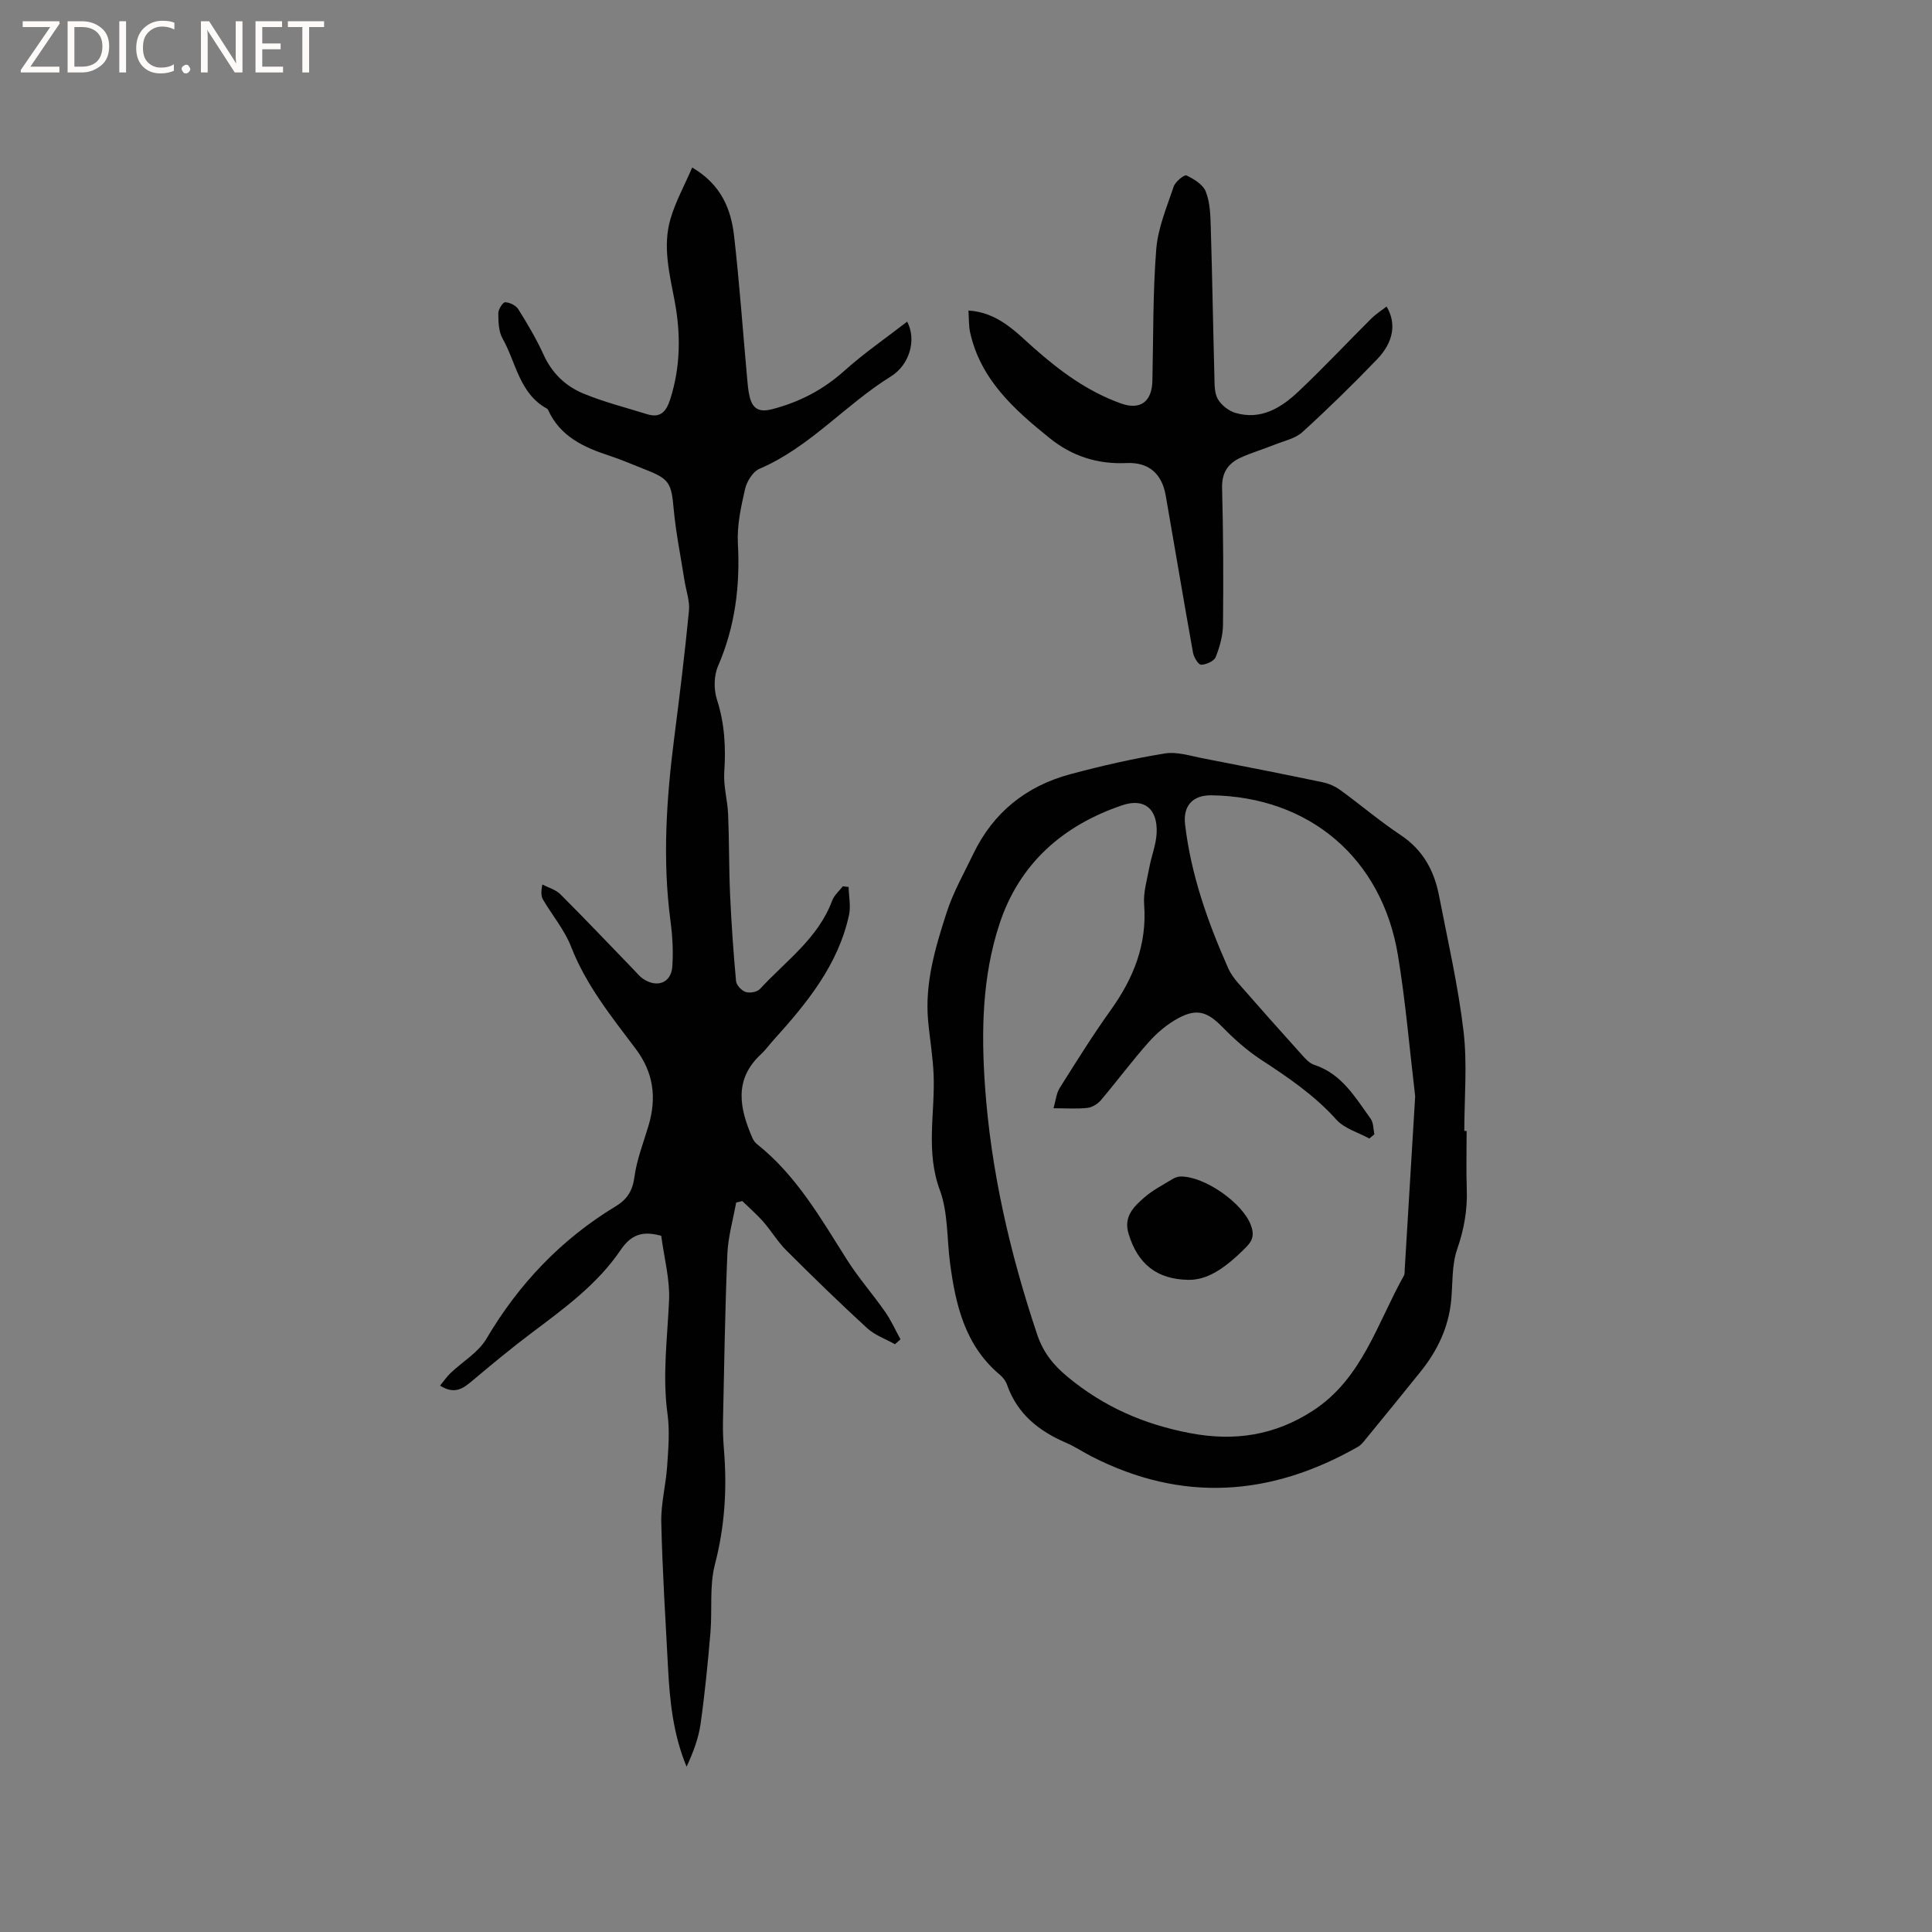 <svg enable-background="new 0 0 400 400" viewBox="0 0 400 400" xmlns="http://www.w3.org/2000/svg"><rect x="0" y="0" width="400" height="400" fill="#808080" stroke="none"/><g fill="#fcfbfa"><path d="m12.4 4.8-6.1 9h6v1.2h-8v-.5l6.1-8.9h-5.7v-1.2h7.6v.4z"/><path d="m14 15v-10.6h3c1.6 0 2.9.5 4 1.4s1.6 2.2 1.6 3.8-.5 3-1.6 3.9-2.4 1.5-4 1.5zm1.4-9.4v8.2h1.6c1.3 0 2.4-.4 3.1-1.1s1.1-1.8 1.1-3.1-.4-2.3-1.2-3-1.8-1-3.1-1z"/><path d="m26.1 4.4v10.6h-1.4v-10.6z"/><path d="m36.1 14.6c-.8.4-1.8.6-2.9.6-1.5 0-2.7-.5-3.6-1.4s-1.4-2.2-1.4-3.8c0-1.7.5-3.1 1.5-4.1s2.3-1.6 3.9-1.6c1 0 1.8.1 2.5.4v1.4c-.8-.4-1.6-.6-2.5-.6-1.2 0-2.1.4-2.9 1.2s-1.1 1.8-1.1 3.2c0 1.3.3 2.3 1 3s1.6 1.1 2.7 1.1c1 0 2-.2 2.7-.7v1.3z"/><path d="m37.6 14.3c0-.2.1-.5.3-.6s.4-.3.6-.3c.3 0 .5.1.6.3s.3.4.3.6-.1.4-.3.6-.4.3-.6.3c-.3 0-.5-.1-.6-.3s-.3-.4-.3-.6z"/><path d="m50.2 15h-1.6l-5.3-8.2c-.2-.2-.3-.5-.4-.7 0 .2.1.7.1 1.5v7.4h-1.4v-10.6h1.7l5.2 8.1c.2.4.4.6.4.7 0-.3-.1-.8-.1-1.5v-7.3h1.4z"/><path d="m58.6 15h-5.7v-10.6h5.5v1.2h-4.1v3.4h3.8v1.2h-3.8v3.6h4.3z"/><path d="m67.1 5.6h-3.1v9.4h-1.4v-9.4h-3v-1.2h7.5z"/></g><path d="m136.9 255.86c-3.92-1.09-6.26-.23-8.42 2.96-4.82 7.12-11.75 12.13-18.54 17.24-4.13 3.11-8.12 6.42-12.08 9.75-1.87 1.57-3.63 3.03-6.75 1.07.76-.93 1.38-1.84 2.16-2.59 2.49-2.38 5.75-4.26 7.43-7.1 6.72-11.39 15.5-20.62 26.79-27.45 2.32-1.41 3.48-3.17 3.86-6.04.48-3.63 1.88-7.13 2.93-10.68 1.69-5.73 1.06-10.92-2.67-15.88-5.02-6.66-10.27-13.17-13.37-21.13-1.35-3.47-3.89-6.48-5.81-9.75-.4-.68-.45-1.58-.14-3.13 1.25.65 2.75 1.05 3.7 1.99 5.18 5.17 10.21 10.48 15.3 15.74.59.61 1.13 1.3 1.82 1.77 2.88 1.97 5.82.9 6.08-2.46.23-3.13.04-6.35-.37-9.47-1.69-12.72-.84-25.37.78-38.02 1.12-8.72 2.19-17.46 3.04-26.21.2-2.02-.58-4.13-.91-6.19-.78-4.99-1.8-9.96-2.26-14.98-.46-5.14-.88-6.13-5.54-7.95-2.56-1-5.09-2.12-7.7-2.98-5.33-1.74-10.24-3.97-12.75-9.49-.04-.09-.11-.2-.19-.25-5.78-3.13-6.42-9.56-9.25-14.57-.82-1.45-.86-3.45-.87-5.2-.01-.8.93-2.29 1.41-2.28.94.02 2.23.65 2.72 1.43 1.91 3.05 3.76 6.17 5.25 9.44 1.73 3.81 4.55 6.5 8.21 8.02 4.26 1.77 8.79 2.9 13.2 4.28 2.77.87 3.98-.54 4.79-3.05 2.16-6.75 2.22-13.55.92-20.42-1.07-5.63-2.51-11.31-.85-16.98 1.04-3.55 2.88-6.87 4.49-10.62 6.07 3.58 8.05 8.66 8.68 14.22 1.11 9.68 1.79 19.42 2.67 29.13.12 1.37.22 2.75.54 4.08.6 2.47 1.88 3.33 4.66 2.61 5.66-1.47 10.55-4.01 14.93-7.93 4.08-3.66 8.64-6.8 13.03-10.2 1.94 3.66.61 8.88-3.42 11.38-9.42 5.84-16.74 14.63-27.16 19.09-1.37.59-2.62 2.61-2.98 4.18-.84 3.68-1.69 7.52-1.49 11.24.48 8.84-.57 17.25-4.11 25.43-.87 2-.9 4.84-.22 6.94 1.6 4.97 1.85 9.89 1.51 15.03-.19 2.88.68 5.81.8 8.72.23 5.49.16 10.99.4 16.48.27 6.03.69 12.05 1.24 18.05.08.84 1.15 1.98 1.99 2.25.86.28 2.39.01 2.97-.63 5.34-5.8 12.06-10.48 14.95-18.31.41-1.11 1.46-1.98 2.21-2.95.39.05.79.1 1.18.15.05 1.94.49 3.96.09 5.8-2.26 10.41-8.78 18.31-15.69 25.96-.85.94-1.6 2-2.53 2.86-5.71 5.29-4.42 11.28-1.76 17.39.2.46.54.93.94 1.24 8.16 6.48 13.19 15.36 18.64 23.96 2.36 3.73 5.32 7.08 7.85 10.71 1.25 1.79 2.15 3.81 3.21 5.73-.38.34-.76.68-1.14 1.02-1.94-1.09-4.16-1.86-5.76-3.32-5.7-5.23-11.25-10.63-16.73-16.1-1.78-1.78-3.1-4.01-4.76-5.92-1.34-1.53-2.9-2.87-4.36-4.3-.43.1-.85.21-1.28.31-.63 3.55-1.67 7.08-1.82 10.65-.48 11.63-.66 23.28-.91 34.93-.04 2.01.08 4.03.24 6.04.61 7.86.11 15.55-1.9 23.28-1.17 4.48-.53 9.41-.93 14.12-.54 6.33-1.16 12.66-2.05 18.95-.43 3.02-1.56 5.95-2.89 8.83-2.78-6.7-3.48-13.56-3.84-20.47-.53-10.04-1.17-20.09-1.4-30.14-.09-3.87.96-7.75 1.22-11.65.24-3.58.56-7.25.07-10.78-1.08-7.87-.03-15.63.32-23.45.2-4.42-1.03-8.92-1.62-13.43z" fill="#010102"/><path d="m303.65 234.16c0 4.03-.11 8.06.03 12.09.15 4.29-.57 8.29-1.99 12.39-1.14 3.29-.9 7.06-1.24 10.62-.54 5.57-2.85 10.38-6.3 14.68-3.78 4.72-7.61 9.39-11.44 14.07-.46.57-.95 1.19-1.57 1.54-18.02 10.27-36.38 11.59-55.12 2-1.79-.92-3.48-2.06-5.32-2.85-5.66-2.43-10.11-6-12.21-12.02-.27-.76-.84-1.52-1.47-2.04-7.22-6.06-9.18-14.44-10.33-23.18-.66-5.04-.39-10.42-2.11-15.07-2.95-7.97-.99-15.85-1.28-23.76-.14-3.8-.81-7.58-1.15-11.37-.69-7.76 1.5-15.09 3.83-22.3 1.35-4.2 3.59-8.13 5.51-12.13 4.14-8.63 10.99-14.1 20.14-16.55 6.43-1.72 12.96-3.22 19.52-4.28 2.58-.42 5.41.53 8.09 1.04 8.21 1.58 16.42 3.21 24.61 4.92 1.29.27 2.61.86 3.68 1.64 4.2 3.05 8.17 6.44 12.49 9.31 4.59 3.06 6.91 7.35 7.91 12.5 1.82 9.35 3.96 18.67 5.08 28.1.8 6.79.16 13.75.16 20.64.15.01.32.01.48.01zm-85.53-4.71c.47-1.61.58-3.08 1.27-4.18 3.43-5.45 6.84-10.92 10.58-16.15 4.72-6.59 7.54-13.59 6.91-21.88-.19-2.51.61-5.12 1.08-7.66.44-2.38 1.4-4.72 1.51-7.11.23-4.96-2.51-7.31-7.12-5.75-12.3 4.16-21.34 12.1-25.44 24.64-3.54 10.81-3.77 22.06-2.99 33.34 1.22 17.65 5.17 34.71 10.77 51.46 1.27 3.81 3.31 6.4 6.39 8.94 7.46 6.16 15.69 9.77 25.23 11.6 9.36 1.8 17.68.44 25.48-4.61 10.23-6.62 13.35-18.15 18.88-28 .19-.34.13-.83.16-1.25.73-11.92 1.45-23.83 2.16-35.75.01-.21-.03-.42-.05-.63-1.14-9.57-1.94-19.19-3.51-28.68-3.32-20.13-18.35-32.83-38.61-33.12-3.91-.06-5.92 2.21-5.46 6.05 1.23 10.42 4.68 20.17 8.9 29.69.5 1.14 1.27 2.2 2.09 3.14 4.33 4.95 8.69 9.86 13.09 14.74.76.85 1.63 1.85 2.65 2.18 5.72 1.86 8.49 6.74 11.69 11.16.6.83.53 2.13.78 3.21-.35.3-.7.59-1.05.89-2.32-1.27-5.18-2.06-6.84-3.92-4.54-5.06-10-8.75-15.6-12.41-2.89-1.89-5.54-4.26-7.97-6.74-3.06-3.13-5.25-3.95-9.16-1.84-2.27 1.23-4.38 3-6.1 4.94-3.45 3.87-6.55 8.06-9.9 12.02-.67.79-1.82 1.5-2.82 1.61-2.21.24-4.44.07-7 .07z" fill="#010102"/><path d="m200.51 64.29c6.09.39 9.75 4.39 13.5 7.72 5.46 4.84 11.17 9.05 18.07 11.52 3.96 1.42 6.4-.31 6.51-4.65.21-9.1.08-18.23.8-27.29.35-4.41 2.19-8.72 3.62-12.99.34-1 2.19-2.49 2.63-2.28 1.55.74 3.42 1.88 4 3.34.87 2.19.96 4.76 1.03 7.19.32 10.37.48 20.75.76 31.12.04 1.57-.02 3.37.7 4.64.72 1.26 2.23 2.45 3.63 2.87 5.31 1.57 9.51-1.06 13.11-4.46 5.16-4.87 10.01-10.06 15.04-15.06.93-.93 2.08-1.65 3.16-2.5 2.07 3.44 1.49 7.34-1.94 10.91-4.99 5.19-10.15 10.24-15.47 15.08-1.47 1.34-3.77 1.82-5.72 2.6-2.35.94-4.8 1.66-7.1 2.71-2.6 1.19-3.9 3.12-3.82 6.27.25 9.43.29 18.86.19 28.29-.02 2.26-.67 4.6-1.51 6.71-.34.85-1.96 1.58-3.02 1.6-.56.01-1.51-1.54-1.68-2.5-1.95-10.83-3.75-21.69-5.65-32.54-.8-4.54-3.52-6.93-8.11-6.72-6.02.28-11.31-1.44-15.92-5.16-7.31-5.89-14.29-12.1-16.46-21.86-.31-1.39-.24-2.86-.35-4.56z" fill="#010102"/><path d="m246.06 264.98c-6.53-.09-10.52-3.29-12.4-9.54-1.08-3.58 1.08-5.61 3.26-7.52 1.73-1.51 3.84-2.59 5.82-3.8.51-.31 1.16-.54 1.74-.54 4.99 0 12.74 5.45 14.49 10.04.67 1.76.54 3.05-.88 4.5-4.66 4.73-8.28 6.91-12.03 6.86z" fill="#010102"/></svg>